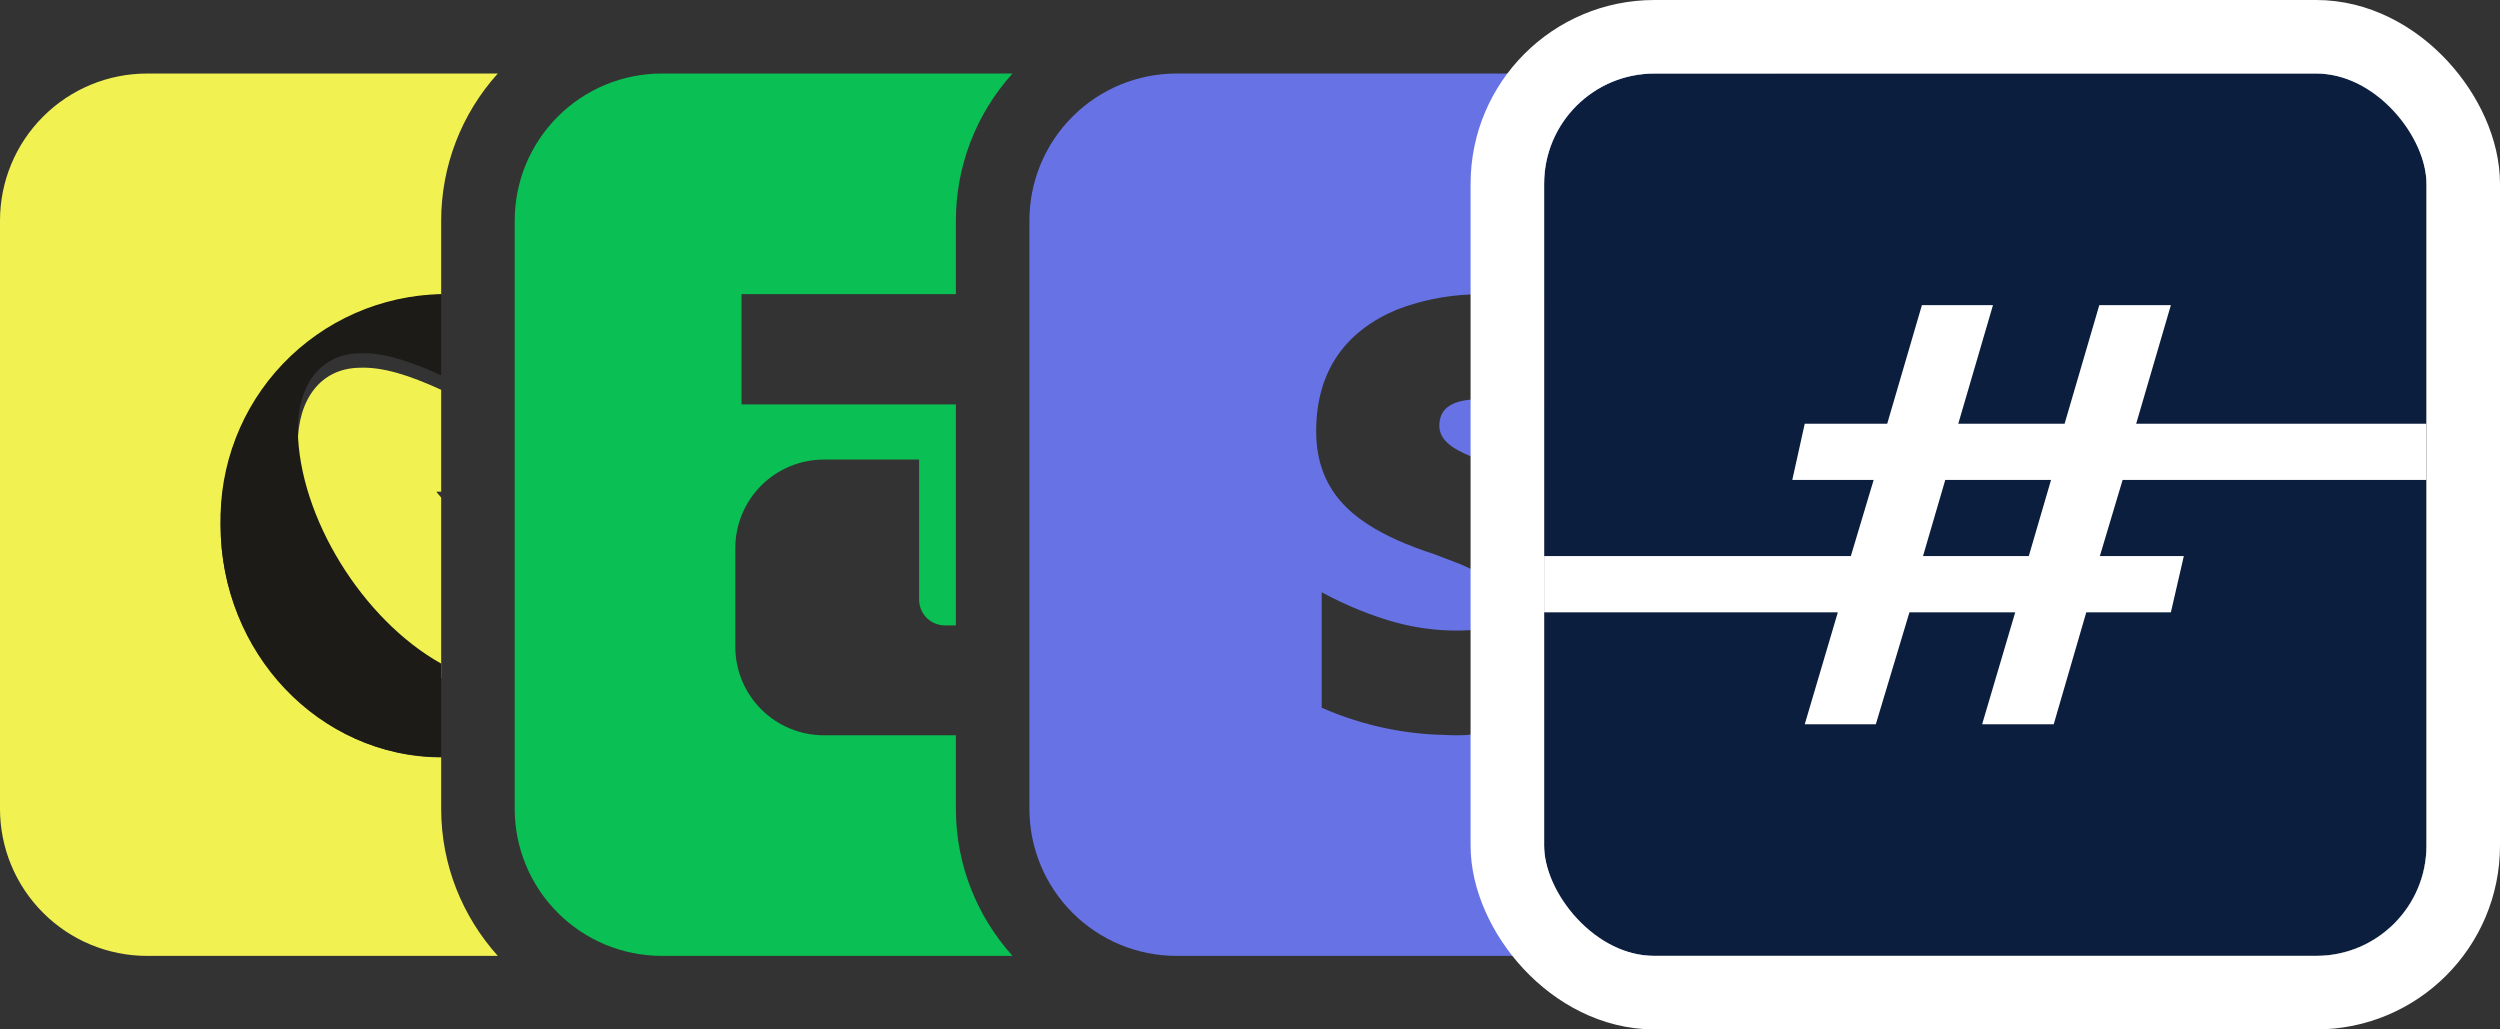 <svg
  width="68"
  height="28"
  viewBox="0 0 68 28"
  fill="none"
  xmlns="http://www.w3.org/2000/svg"
>
  <rect x="0" y="0" width="68" height="28" fill="#333333" stroke="none"/>
  <g clip-path="url(#clip0_1_10)">
  <path
    d="M12 22C12 23.53 12.58 24.93 13.54 26H4C2.939 26 1.922 25.579 1.172 24.828C0.421 24.078 0 23.061 0 22V6C0 4.939 0.421 3.922 1.172 3.172C1.922 2.421 2.939 2 4 2H13.54C12.549 3.097 12.001 4.522 12 6V8.01C8.58 8.12 6 10.89 6 14.29C6 17.69 8.69 20.6 12 20.6V22Z"
    fill="#F1F252"
  />
  <path
    d="M11.88 13.373V13.393L12 13.533V18.443C9.87 17.253 8.13 14.463 8.1 12.083C8.1 10.863 8.72 10.023 9.77 10.003C10.4 9.973 11.13 10.203 12 10.603V13.373H11.88Z"
    fill="#F1F252"
  />
  <path
    d="M26 22C26 23.53 26.58 24.93 27.54 26H18C16.939 26 15.922 25.579 15.172 24.828C14.421 24.078 14 23.061 14 22V6C14 4.939 14.421 3.922 15.172 3.172C15.922 2.421 16.939 2 18 2H27.54C26.549 3.097 26 4.522 26 6V8H20.17V11H26V17.01H25.69C25.508 17.007 25.334 16.934 25.205 16.805C25.076 16.676 25.003 16.502 25 16.32V12.5H22.41C21.771 12.5 21.158 12.754 20.706 13.206C20.254 13.658 20 14.271 20 14.91V17.59C20 18.229 20.254 18.842 20.706 19.294C21.158 19.746 21.771 20 22.41 20H26V22Z"
    fill="#0ABF53"
  />
  <path
    d="M48 2H32C30.939 2 29.922 2.421 29.172 3.172C28.421 3.922 28 4.939 28 6V22C28 23.061 28.421 24.078 29.172 24.828C29.922 25.579 30.939 26 32 26H48C49.061 26 50.078 25.579 50.828 24.828C51.579 24.078 52 23.061 52 22V6C52 4.939 51.579 3.922 50.828 3.172C50.078 2.421 49.061 2 48 2ZM40 19.98C39.86 20 39.71 20 39.56 20L39 19.98C37.948 19.922 36.915 19.674 35.95 19.25V16.11C36.58 16.45 37.29 16.75 38 16.94C38.651 17.114 39.327 17.181 40 17.14C40.5 17.07 40.83 16.84 40.83 16.36C40.83 15.95 40.5 15.69 40 15.47C39.71 15.33 39.36 15.21 39 15.07C38.66 14.961 38.327 14.834 38 14.69C36.86 14.17 35.8 13.4 35.8 11.73C35.8 10.06 36.63 8.99 38 8.42C38.64 8.175 39.315 8.036 40 8.01L40.27 8C41.37 8 42.45 8.17 43.55 8.61V11.71C42.55 11.17 41.28 10.86 40.27 10.86L40 10.87C39.46 10.92 39.15 11.13 39.15 11.58C39.15 11.96 39.49 12.2 40 12.41C41.43 13 44.19 13.37 44.2 16.28C44.2 18.51 42.51 19.85 40 19.98Z"
    fill="#6772E5"
  />
  <path
    d="M8.1 11.69C8.13 14.07 9.87 16.86 12 18.05V20.59C8.69 20.59 6 17.77 6 14.28C5.98 13.473 6.12 12.671 6.411 11.918C6.702 11.165 7.138 10.477 7.696 9.894C8.253 9.311 8.921 8.843 9.659 8.518C10.398 8.193 11.193 8.017 12 8V10.21C11.13 9.81 10.4 9.58 9.77 9.61C8.72 9.63 8.1 10.47 8.1 11.69Z"
    fill="#1C1B18"
  />
</g>
<g clip-path="url(#clip1_1_10)">
  <rect x="42" y="2" width="24" height="24" rx="3" fill="white" />
  <path
    fill-rule="evenodd"
    clip-rule="evenodd"
    d="M66 2H42V15.125H50.343L50.963 13.055H48.75L49.089 11.525H51.332L52.276 8.3H54.209L53.265 11.525H56.157L57.101 8.3H59.048L58.104 11.525H66V2ZM66 13.055H57.735L57.116 15.125H59.4L59.048 16.655H56.747L55.861 19.7H53.914L54.814 16.655H51.937L51.022 19.7H49.089L49.989 16.655H42V26H66V13.055ZM52.911 13.055L52.306 15.125H55.183L55.788 13.055H52.911Z"
    fill="#0C1E3D"
  />
</g>
<rect
  x="41"
  y="1"
  width="26"
  height="26"
  rx="4"
  stroke="white"
  stroke-width="2"
/>
<defs>
  <clipPath id="clip0_1_10">
    <rect
      width="52"
      height="24"
      fill="white"
      transform="translate(0 2)"
    />
  </clipPath>
  <clipPath id="clip1_1_10">
    <rect x="42" y="2" width="24" height="24" rx="3" fill="white" />
  </clipPath>
  </defs>
</svg>
